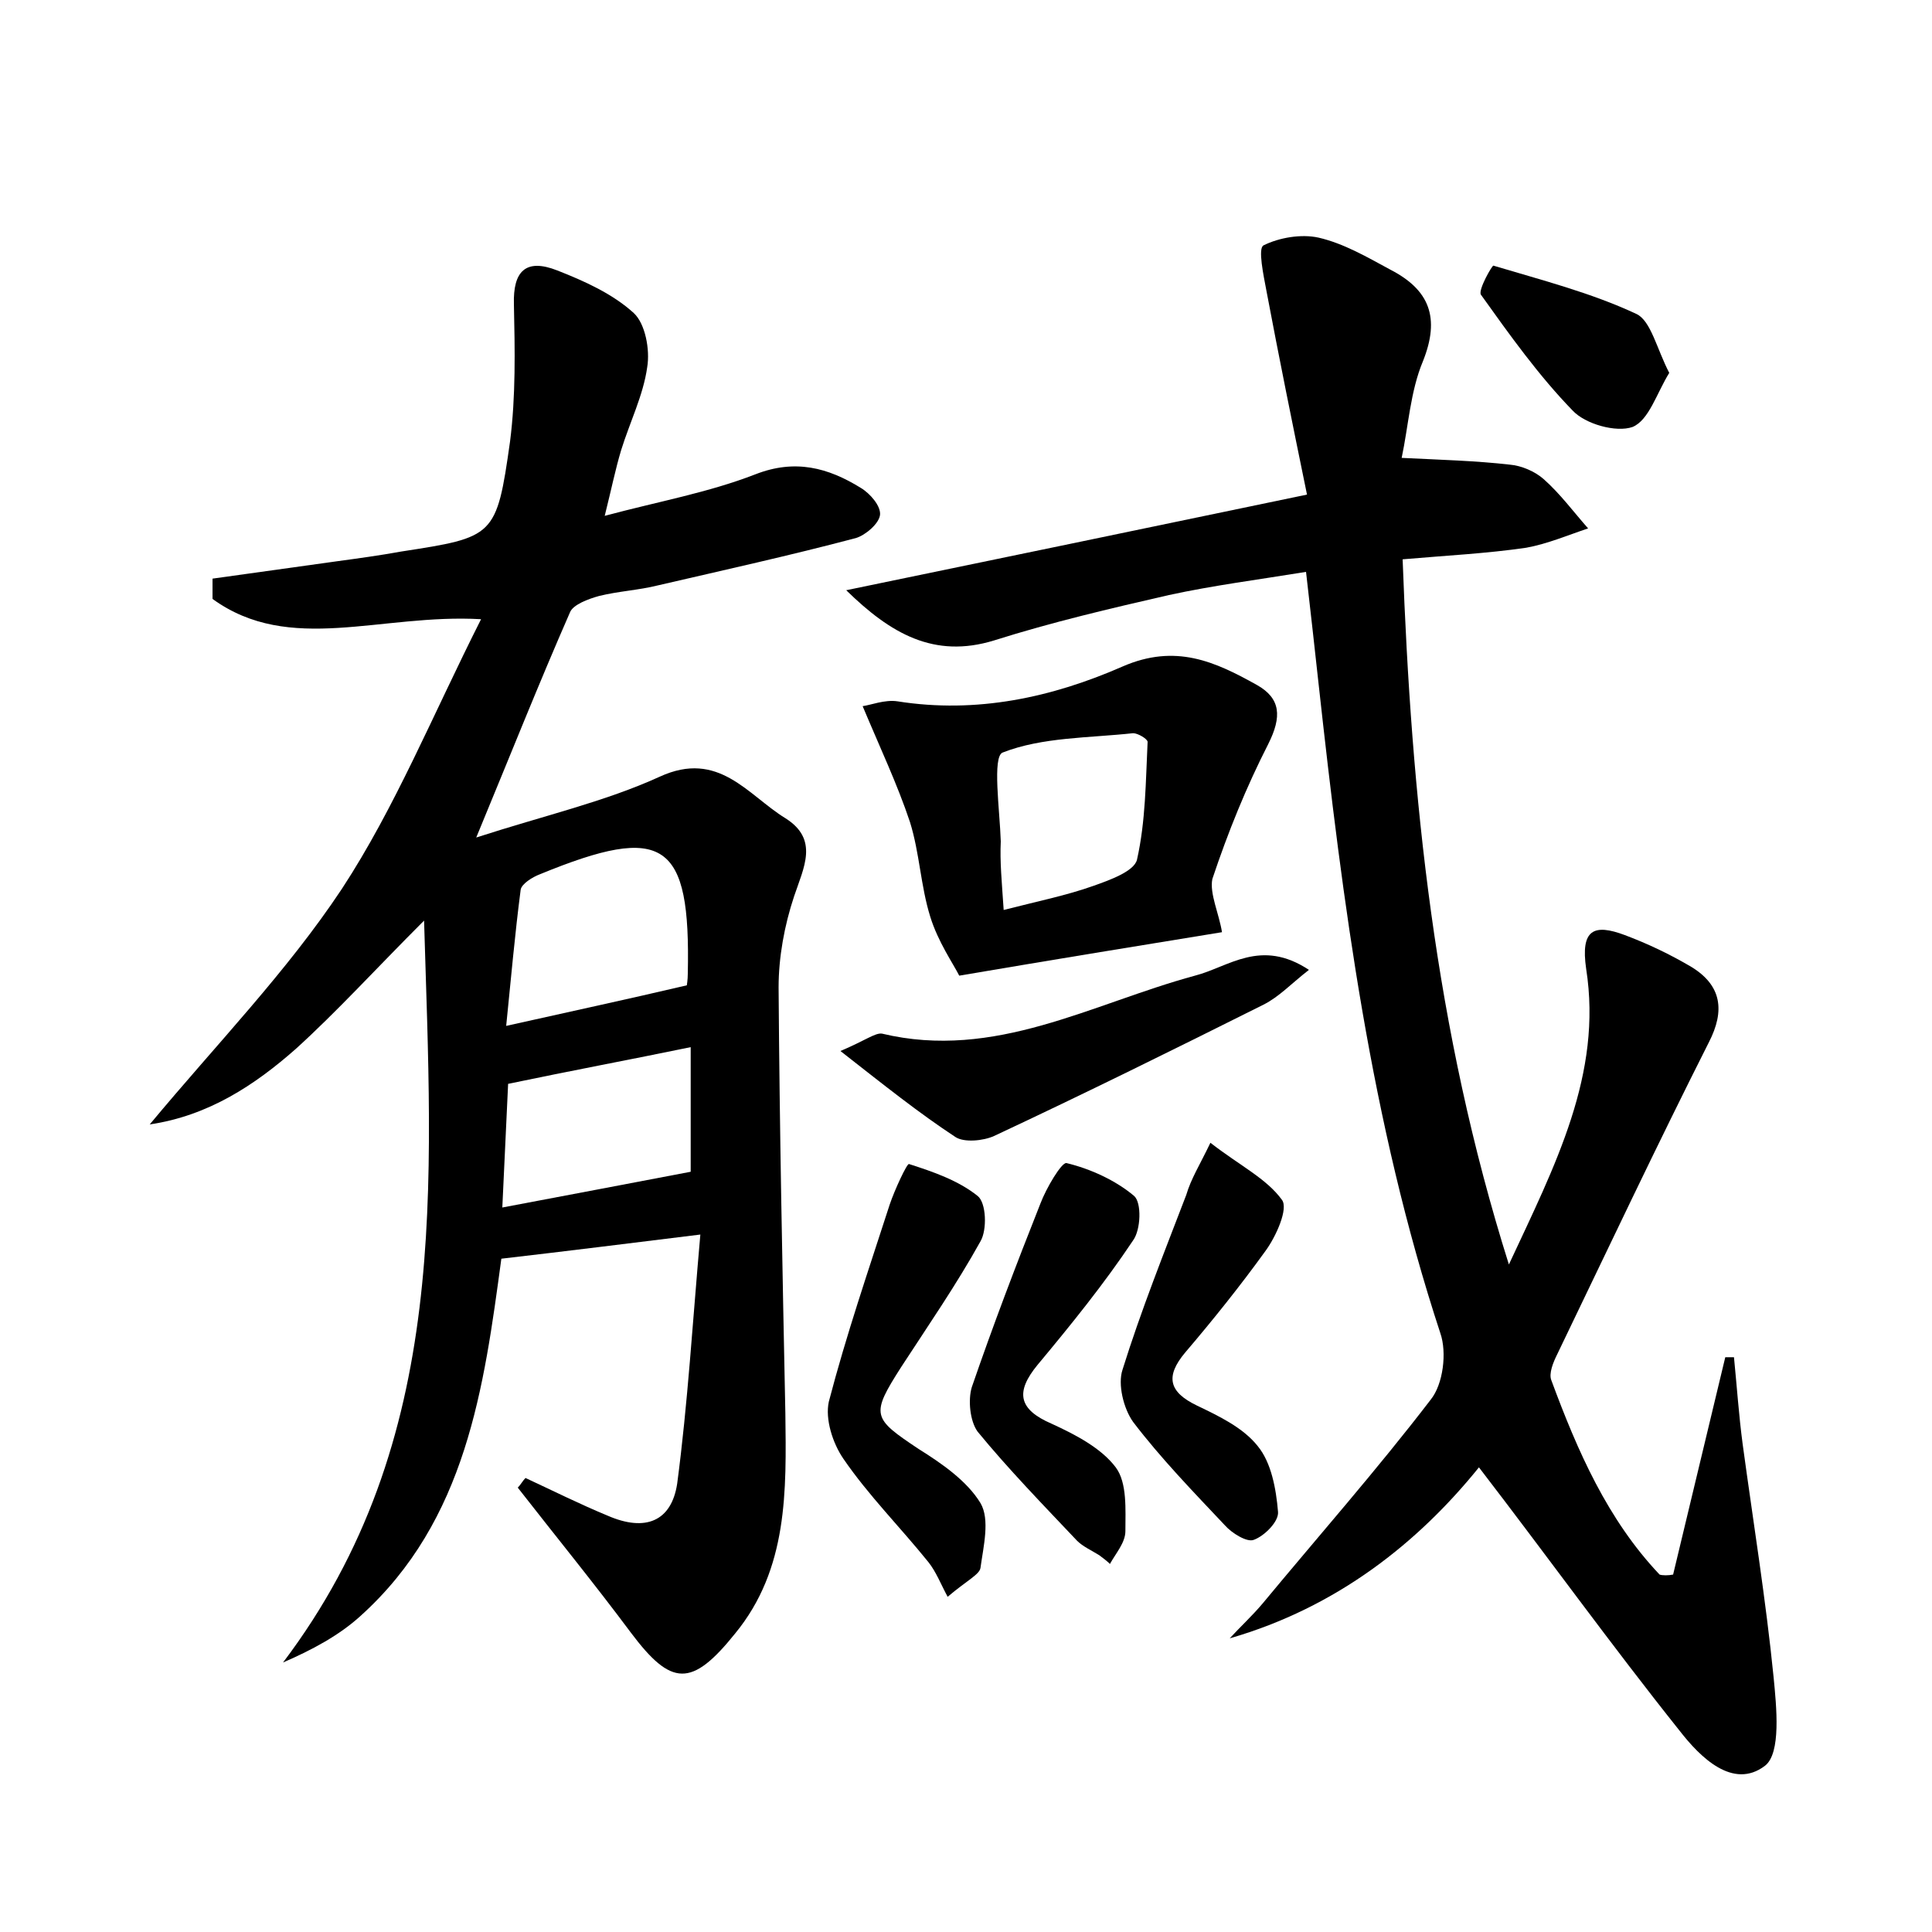 <?xml version="1.0" encoding="utf-8"?>
<!-- Generator: Adobe Illustrator 22.0.0, SVG Export Plug-In . SVG Version: 6.00 Build 0)  -->
<svg version="1.1" id="图层_1" xmlns="http://www.w3.org/2000/svg" xmlns:xlink="http://www.w3.org/1999/xlink" x="0px" y="0px"
	 viewBox="0 0 200 200" style="enable-background:new 0 0 200 200;" xml:space="preserve">
<style type="text/css">
	.st0{fill:#FFFFFF;}
</style>
<g>
	
	<path d="M54.4,153c2.8,1.3,5.6,2.7,8.5,3.9c3.9,1.7,6.6,0.6,7.2-3.3c1.1-8.3,1.6-16.8,2.4-25.8c-7.3,0.9-13.7,1.7-20.6,2.5
		c-1.8,13.3-3.6,27.1-14.6,37c-2.2,2-5,3.5-8,4.8c17.4-23,15.4-49.3,14.6-76.8c-5.1,5.1-9,9.4-13.3,13.3c-4.2,3.7-9,6.9-15.1,7.8
		c6.9-8.3,14.2-15.8,19.9-24.4c5.5-8.4,9.4-18,14.4-27.9C39.4,63.5,30,67.8,22,62c0-0.7,0-1.4,0-2.1c4.3-0.6,8.6-1.2,12.9-1.8
		c2.2-0.3,4.4-0.6,6.6-1c9.7-1.5,9.9-1.5,11.3-11.4c0.6-4.7,0.5-9.5,0.4-14.2c-0.1-3.4,1.2-4.8,4.5-3.5c2.8,1.1,5.7,2.4,7.9,4.4
		c1.2,1.1,1.7,3.8,1.4,5.6c-0.4,2.9-1.8,5.7-2.7,8.6c-0.6,2-1,4-1.7,6.8c5.6-1.5,10.7-2.4,15.6-4.3c4.1-1.6,7.5-0.7,10.9,1.4
		c1,0.6,2.1,1.9,2,2.8c-0.1,0.9-1.5,2.1-2.5,2.4c-6.8,1.8-13.6,3.3-20.5,4.9c-2,0.5-4.1,0.6-6.1,1.1c-1.1,0.3-2.7,0.9-3,1.7
		c-3.2,7.3-6.1,14.6-9.7,23.3c7.1-2.3,13.3-3.7,19-6.3c6.1-2.8,9.1,1.9,13,4.3c3.5,2.2,1.9,5.1,0.9,8.1c-1,3-1.6,6.3-1.6,9.4
		c0.1,14.7,0.4,29.4,0.7,44.1c0.1,8,0.3,16.1-5.2,22.8c-4.5,5.6-6.6,5.5-10.8-0.1c-3.8-5.1-7.8-10-11.7-15
		C53.9,153.7,54.1,153.3,54.4,153z M71.1,102c0,0,0.1-0.6,0.1-1.2c0.3-13.7-2.4-15.6-15.3-10.3c-0.8,0.3-1.9,1-2,1.6
		c-0.6,4.6-1,9.2-1.5,14.1C59.1,104.7,64.7,103.5,71.1,102z M52.6,112.2c-0.2,4.1-0.4,8.4-0.6,12.8c6.9-1.3,13.2-2.5,19.5-3.7
		c0-3.8,0-8,0-12.9C65.2,109.7,59.3,110.8,52.6,112.2z"/>
	<path d="M173.2,163c1.8-7.5,3.6-15,5.4-22.5c0.3,0,0.6,0,0.9,0c0.3,3,0.5,6,0.9,9c1.1,8.1,2.4,16.1,3.2,24.1
		c0.3,3.1,0.8,7.9-0.9,9.2c-3.3,2.5-6.7-0.9-8.8-3.6c-7.1-8.9-13.8-18.2-20.8-27.3c-6.3,7.8-14.7,14.5-25.8,17.7
		c1.1-1.2,2.3-2.3,3.4-3.6c5.8-7,11.8-13.8,17.4-21.1c1.3-1.6,1.7-4.9,1-6.9c-7.2-21.9-10.1-44.5-12.6-67.2
		c-0.4-3.6-0.8-7.3-1.3-11.6c-4.9,0.8-9.6,1.4-14.2,2.4c-6.1,1.4-12.1,2.8-18.1,4.7c-6.2,1.9-10.7-0.7-15.3-5.2
		c15.5-3.2,30.9-6.4,47.7-9.9c-1.5-7.3-2.9-14.2-4.2-21.1c-0.3-1.6-0.9-4.4-0.3-4.7c1.6-0.8,3.9-1.2,5.7-0.8c2.6,0.6,5,2,7.4,3.3
		c4.1,2.1,5.2,5,3.4,9.5c-1.3,3.1-1.5,6.7-2.2,10c4.1,0.2,7.7,0.3,11.2,0.7c1.2,0.1,2.6,0.7,3.5,1.5c1.7,1.5,3.1,3.4,4.6,5.1
		c-2.1,0.7-4.2,1.6-6.4,2c-4.1,0.6-8.2,0.8-12.8,1.2c0.9,24.6,3.3,48.6,11,73c4.8-10.3,9.7-19.7,8-30.6c-0.6-4.1,0.8-4.7,4-3.5
		c2.4,0.9,4.7,2,6.9,3.3c3.1,1.9,3.5,4.5,1.8,7.8c-5.4,10.7-10.5,21.5-15.7,32.3c-0.4,0.8-0.9,2-0.6,2.7c2.7,7.3,5.8,14.4,11.2,20.1
		C172.1,163.1,172.7,163.1,173.2,163z"/>
	<path d="M126.5,96.5c-8.6,1.4-17.2,2.8-27.2,4.5c-0.6-1.2-2.2-3.5-3-6.1c-1-3.2-1.1-6.6-2.1-9.8c-1.3-3.9-3.1-7.7-4.9-12
		c0.8-0.1,2.3-0.7,3.6-0.5c8.2,1.3,16-0.4,23.3-3.6c5.5-2.4,9.6-0.5,13.9,1.9c2.5,1.4,2.6,3.3,1.2,6.1c-2.3,4.5-4.2,9.2-5.8,14
		C125.2,92.5,126.2,94.6,126.5,96.5z M103.9,94.2c3.5-0.9,6.5-1.5,9.3-2.5c1.7-0.6,4.2-1.5,4.5-2.7c0.9-4,0.9-8.1,1.1-12.2
		c0-0.3-1-0.9-1.5-0.9c-4.6,0.5-9.4,0.4-13.5,2c-1.1,0.4-0.3,6-0.2,9.2C103.5,89.2,103.7,91.2,103.9,94.2z"/>
	<path d="M98.1,165.3c-0.7-1.3-1.2-2.6-2-3.6c-2.9-3.6-6.2-6.9-8.8-10.7c-1.1-1.6-1.9-4.1-1.5-5.9c1.8-6.9,4.1-13.6,6.3-20.4
		c0.5-1.5,1.8-4.3,2-4.2c2.5,0.8,5.1,1.7,7.1,3.3c0.9,0.7,1,3.5,0.3,4.7c-2.5,4.5-5.4,8.7-8.2,13c-3.2,5-3,5.3,1.8,8.5
		c2.4,1.5,5,3.3,6.4,5.6c1,1.7,0.3,4.5,0,6.7C101.4,163,100.1,163.6,98.1,165.3z"/>
	<path d="M87,108.8c2.6-1.1,3.6-1.9,4.3-1.8c11.7,2.8,21.7-3.1,32.4-6c3.5-0.9,6.8-3.9,11.8-0.6c-1.8,1.4-3.1,2.8-4.7,3.6
		c-9.2,4.6-18.5,9.2-27.9,13.6c-1.1,0.5-3.1,0.7-4,0.1C95.1,115.2,91.6,112.4,87,108.8z"/>
	<path d="M113.8,161c-0.8-0.5-1.7-0.9-2.3-1.5c-3.5-3.7-7.1-7.4-10.3-11.3c-0.8-1.1-1-3.3-0.6-4.6c2.2-6.4,4.6-12.7,7.1-19
		c0.6-1.6,2.2-4.3,2.7-4.2c2.5,0.6,5.1,1.8,7,3.4c0.8,0.7,0.7,3.5-0.1,4.6c-3,4.5-6.4,8.7-9.9,12.9c-2.3,2.8-2,4.6,1.5,6.1
		c2.4,1.1,5.1,2.5,6.6,4.5c1.2,1.6,1,4.4,1,6.6c0,1.2-1,2.3-1.6,3.4C114.6,161.6,114.2,161.3,113.8,161z"/>
	<path d="M125.3,118.3c3.1,2.4,5.8,3.7,7.4,5.9c0.7,0.9-0.6,3.8-1.7,5.3c-2.6,3.6-5.4,7.1-8.3,10.5c-2.1,2.5-1.7,4.1,1.2,5.5
		c2.3,1.1,4.8,2.3,6.3,4.2c1.4,1.7,1.9,4.4,2.1,6.8c0.1,1-1.4,2.5-2.5,2.9c-0.7,0.3-2.3-0.7-3-1.5c-3.3-3.5-6.6-6.9-9.5-10.7
		c-1-1.4-1.6-3.9-1.1-5.4c1.9-6.1,4.3-12.1,6.6-18.1C123.3,122,124.2,120.6,125.3,118.3z"/>
	<path d="M172.8,38.6c-1.3,2.1-2.1,4.9-3.8,5.6c-1.7,0.6-4.9-0.3-6.2-1.7c-3.5-3.6-6.5-7.8-9.5-12c-0.3-0.5,1.2-3.1,1.3-3
		c5,1.5,10.1,2.8,14.8,5C170.9,33.2,171.5,36.1,172.8,38.6z"/>
	
	
	
</g>
</svg>
